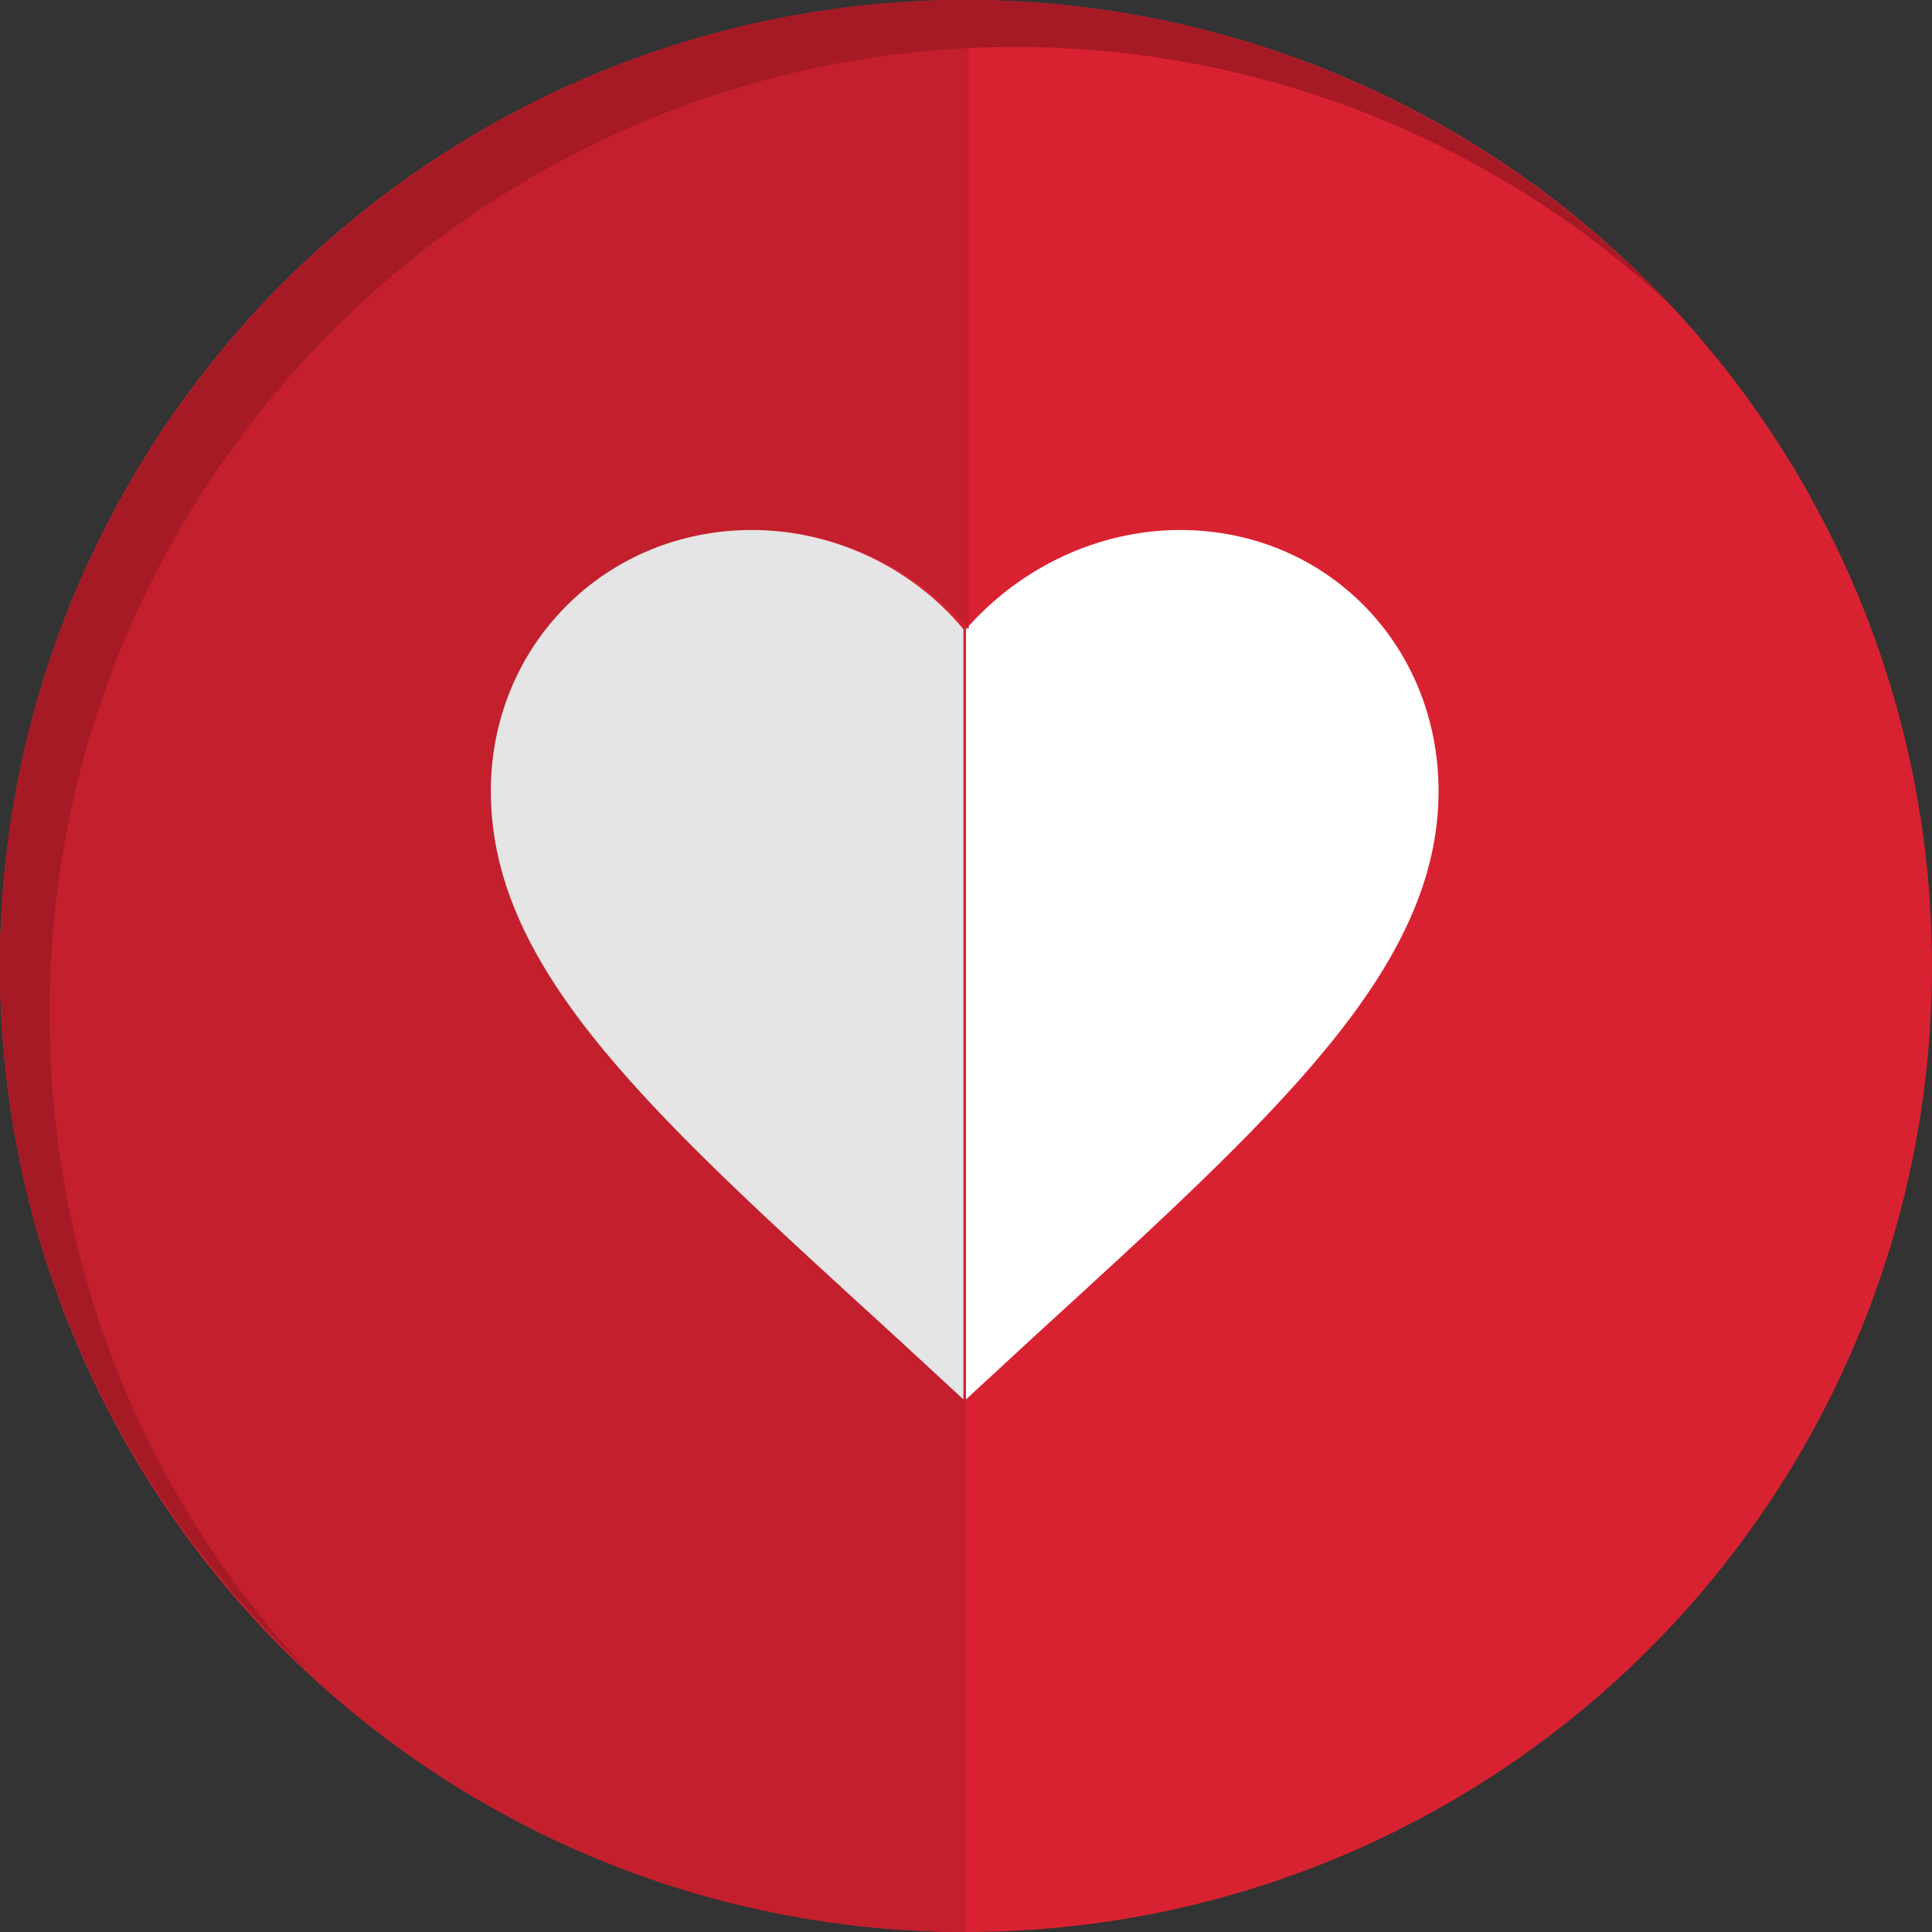<?xml version="1.0" encoding="utf-8"?>
<!-- Generator: Adobe Illustrator 19.1.0, SVG Export Plug-In . SVG Version: 6.00 Build 0)  -->
<svg version="1.1" id="Layer_1" xmlns="http://www.w3.org/2000/svg" xmlns:xlink="http://www.w3.org/1999/xlink" x="0px" y="0px"
	 viewBox="0 0 74 74" style="enable-background:new 0 0 74 74;" xml:space="preserve">
<rect x="0" y="0" width="74" height="74" fill="#333333" stroke="none"/>
<style type="text/css">
	.st0{fill:#D92231;}
	.st1{fill:#FFFFFF;}
	.st2{fill:#C31F2C;}
	.st3{fill:#E5E5E5;}
	.st4{fill:#A61A26;}
</style>
<g>
	<circle class="st0" cx="37" cy="37" r="37"/>
	<g id="icomoon-ignore_122_">
	</g>
	<g>
		<path class="st1" d="M45.2,20.3c-3.2,0-6.2,1.5-8.2,3.8v0v29.5l0,0l2.6-2.4c9.3-8.5,15.5-14.1,15.5-20.9
			C55.1,24.7,50.8,20.3,45.2,20.3z"/>
		<path class="st2" d="M18.9,30.3c0-5.6,4.4-10,10-10c3.2,0,6.2,1.5,8.2,3.8V0C16.6,0,0,16.6,0,37c0,20.4,16.6,37,37,37V53.6
			l-2.6-2.4C25,42.8,18.9,37.2,18.9,30.3z"/>
		<path class="st3" d="M28.8,20.3c-5.6,0-10,4.4-10,10c0,6.9,6.2,12.4,15.5,20.9l2.6,2.4V24.1C35,21.8,32,20.3,28.8,20.3z"/>
	</g>
	<path class="st4" d="M1.9,38.8c0-20.4,16.6-37,37-37c9.7,0,18.6,3.8,25.2,10C57.3,4.6,47.7,0,37,0C16.6,0,0,16.6,0,37
		c0,10.7,4.6,20.3,11.8,27C5.6,57.4,1.9,48.6,1.9,38.8z"/>
</g>
</svg>
